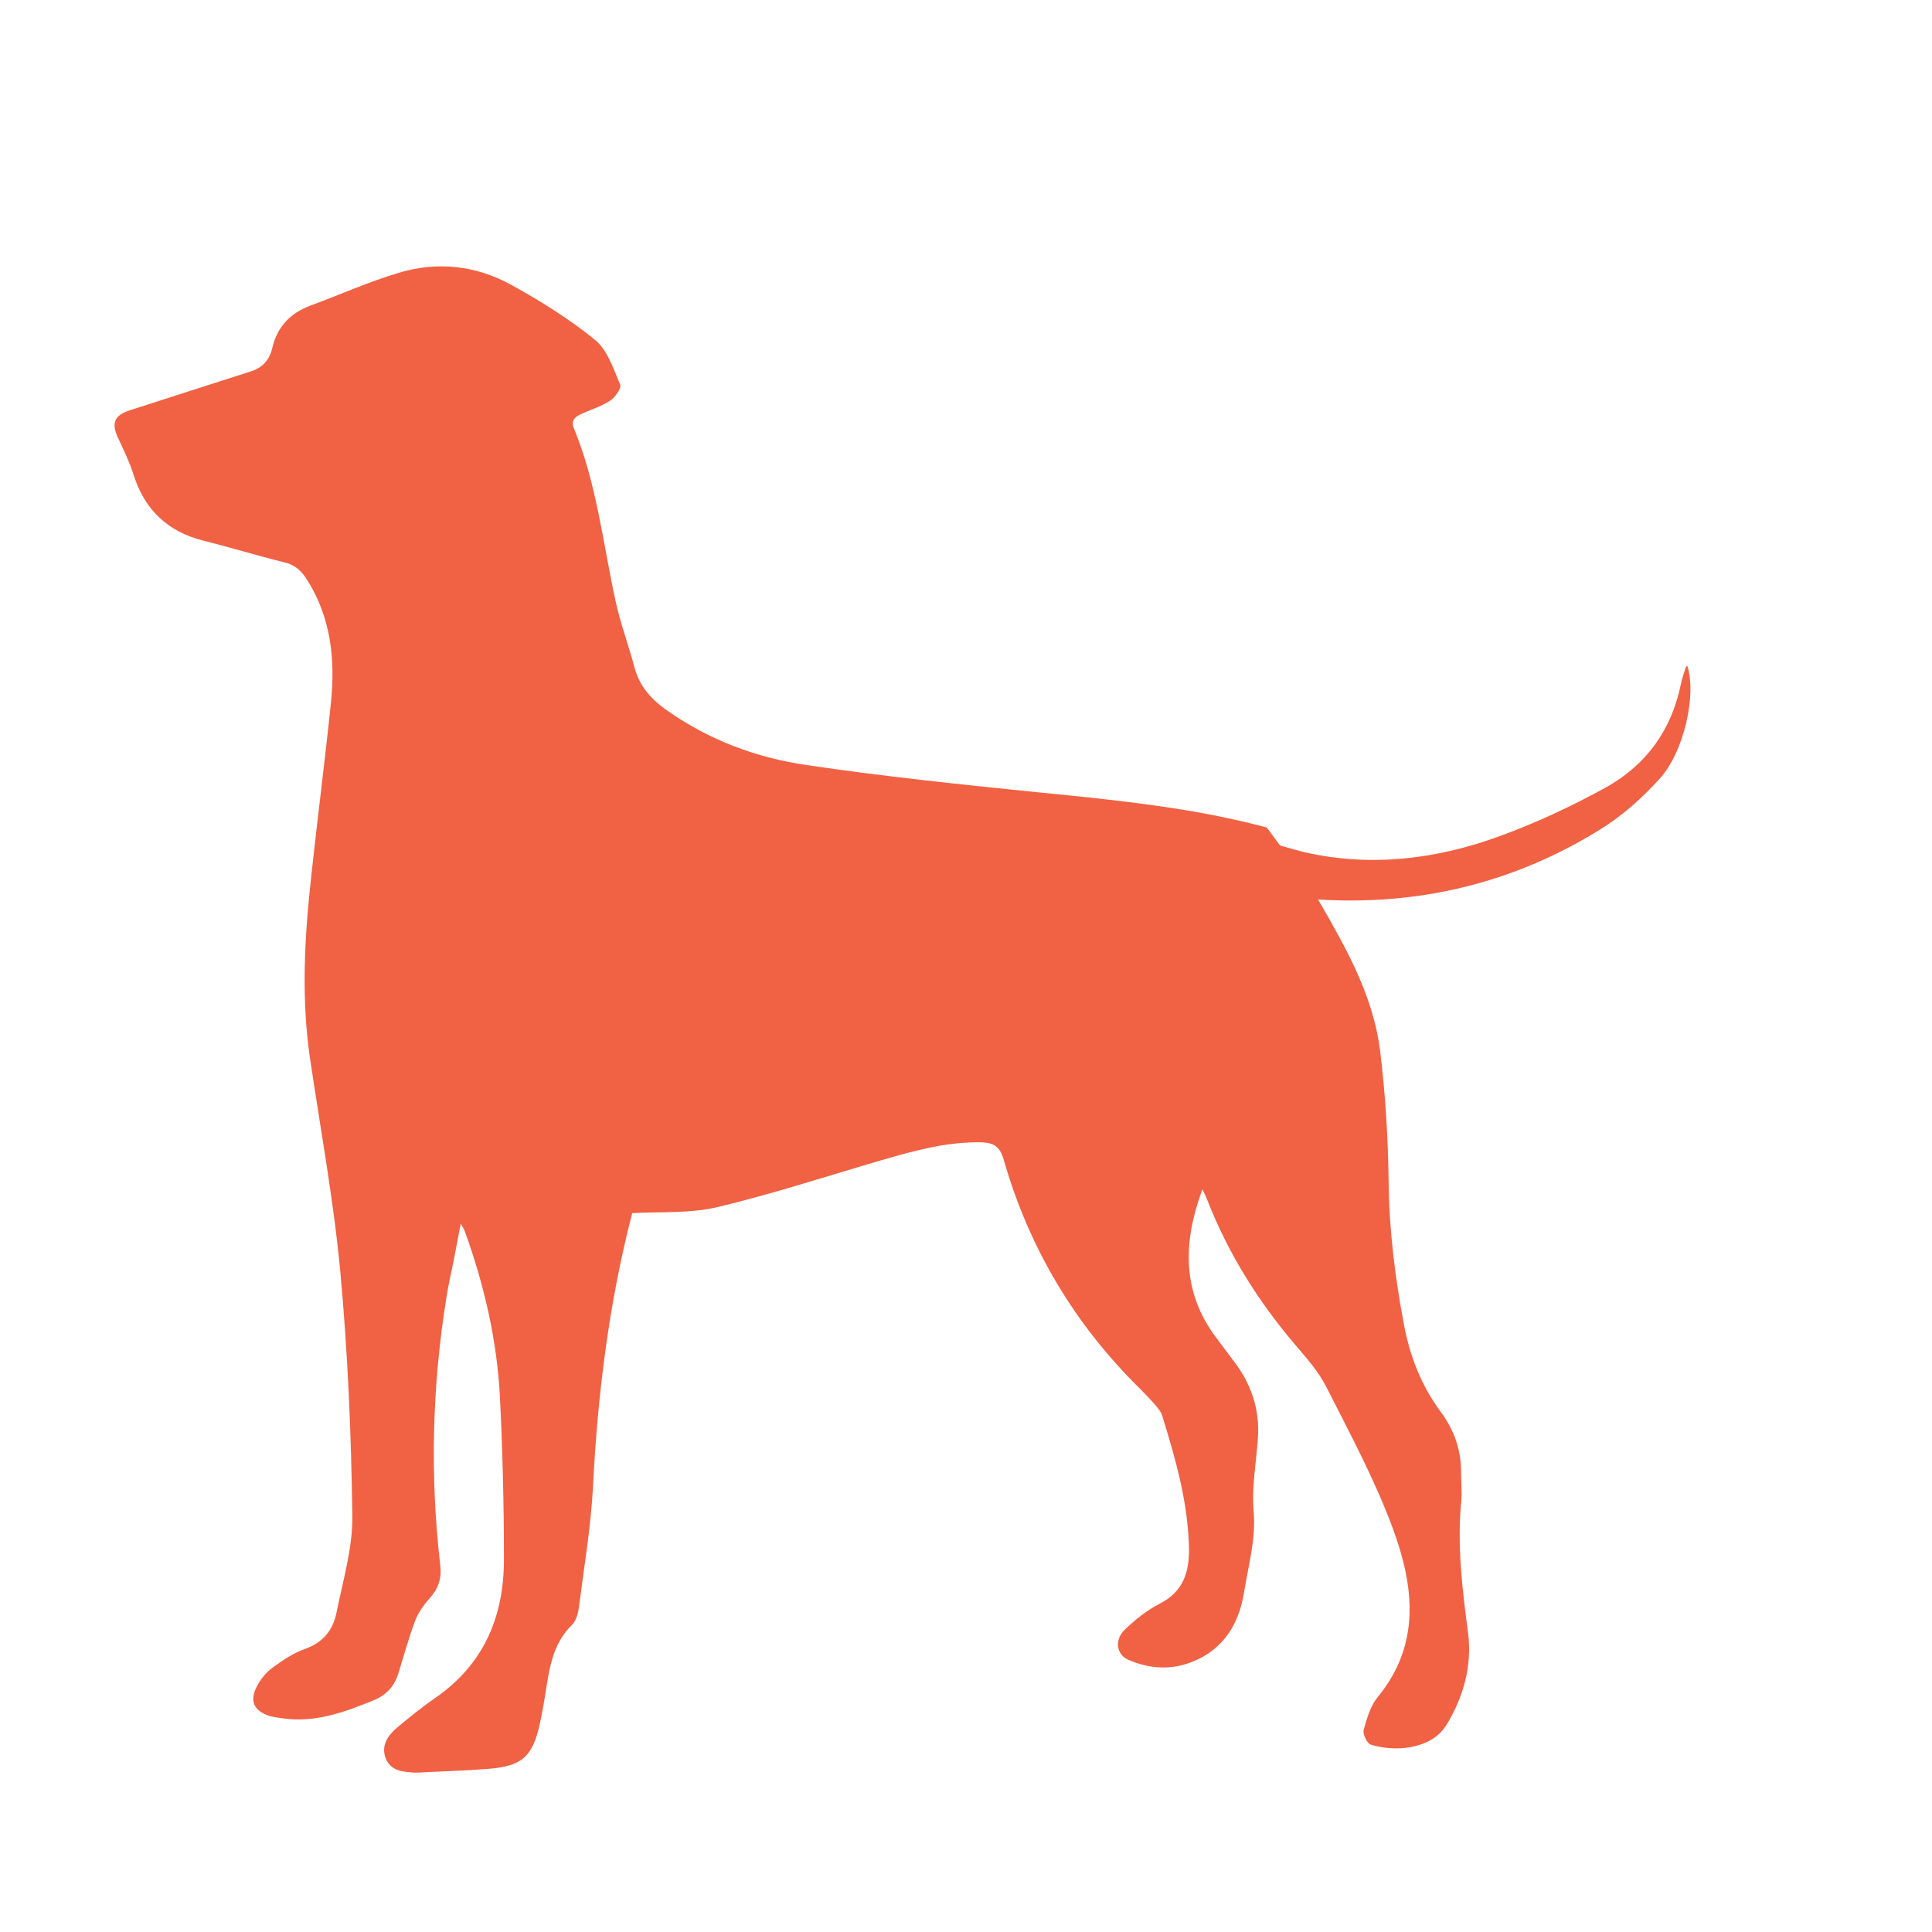 <?xml version="1.0" encoding="utf-8"?>
<!-- Generator: Adobe Illustrator 24.0.3, SVG Export Plug-In . SVG Version: 6.00 Build 0)  -->
<svg version="1.1" id="Layer_1" xmlns="http://www.w3.org/2000/svg" xmlns:xlink="http://www.w3.org/1999/xlink" x="0px" y="0px"
	 viewBox="0 0 720 720" style="enable-background:new 0 0 720 720;" xml:space="preserve">
<style type="text/css">
	.st0{fill:#F16144;}
</style>
<g id="BF7PtV.tif">
	<g>
		<polygon class="st0" points="511.2,310.1 511,310.1 511,310 		"/>
	</g>
</g>
<g id="BF7PtV.tif_1_">
	<g>
		<path class="st0" d="M111,1204.9c-7.4,20.1-7.6,38.4,5.2,55.4c2.2,2.9,4.4,5.8,6.6,8.8c6.4,8.4,9.6,17.8,8.9,28.4
			c-0.6,9.1-2.4,18.3-1.6,27.3c0.9,10.6-2,20.4-3.7,30.4c-1.9,11.6-7.5,21-18.9,25.7c-8.1,3.3-16.3,2.8-24.2-0.7
			c-4.4-2-5.1-7.6-1.1-11.3c3.9-3.6,8.1-7.1,12.8-9.5c8.7-4.4,11.1-11.5,11-20.5c-0.3-17.2-5-33.5-10-49.7c-0.4-1.4-1.5-2.6-2.4-3.7
			c-1.8-2.1-3.7-4.2-5.8-6.2c-24.5-24.1-41.5-52.7-50.9-85.6c-1.4-4.8-3.8-6.2-8.5-6.3c-12.9-0.2-25,3.2-37.1,6.7
			c-20.2,5.9-40.3,12.5-60.8,17.4c-10.4,2.5-21.6,1.7-32,2.3c-8.5,32.8-12.9,67.2-14.6,101.9c-0.7,14.9-3.3,29.7-5.2,44.6
			c-0.3,2.4-1,5.3-2.6,6.9c-7.4,7.2-8.5,16.6-10,26c-0.6,3.6-1.2,7.2-2,10.8c-2.7,12.3-6.6,16-19.2,16.9c-8.7,0.7-17.5,0.9-26.2,1.4
			c-0.5,0-1,0-1.5,0c-4.2-0.3-8.7-0.6-10.5-5.2c-1.9-4.7,0.6-8.5,4-11.4c4.7-4,9.5-7.8,14.6-11.3c18.2-12.6,25.6-30.6,25.5-51.9
			c0-20.1-0.5-40.3-1.6-60.3c-1.1-21.2-5.9-41.8-13.1-61.7c-0.2-0.6-0.6-1.1-1.5-2.8c-1,5.4-1.9,9.8-2.7,14.1
			c-0.9,4.4-1.9,8.8-2.6,13.2c-5.4,33.4-6.2,66.8-2.4,100.4c0.5,4.6-0.8,8.4-3.9,11.8c-2.3,2.5-4.3,5.4-5.5,8.5
			c-2.4,6.4-4.2,13-6.2,19.5c-1.5,4.9-4.6,8.3-9.4,10.2c-11,4.5-22,8.5-34.2,6.6c-1.5-0.2-3-0.3-4.4-0.8c-5.9-1.9-7.6-5.5-4.8-11
			c1.4-2.7,3.5-5.3,6-7.1c3.7-2.7,7.7-5.4,12.1-6.9c6.7-2.4,10.4-7,11.7-13.5c2.4-12,6.1-24.2,5.9-36.2c-0.4-30.4-1.7-60.9-4.5-91.1
			c-2.4-26.6-7.4-53-11.3-79.4c-3.3-22.6-2-45.1,0.5-67.7c2.3-21.5,5.1-42.9,7.3-64.4c1.7-16.2,0.1-31.9-8.9-46.1
			c-2.1-3.3-4.5-5.5-8.3-6.4c-10.1-2.6-20.2-5.6-30.3-8.2c-13.4-3.4-22-11.6-26.1-24.8c-1.5-4.7-3.7-9.2-5.8-13.7
			c-2.5-5.4-1.2-8.3,4.5-10.1c15-4.8,30-9.7,45.1-14.5c4.5-1.4,7-4.5,8-8.8c1.9-8,6.8-13,14.4-15.8c10.9-4,21.5-8.8,32.6-12.2
			c14.4-4.3,28.9-2.8,42.1,4.5c10.9,6,21.6,12.7,31.2,20.5c4.6,3.8,6.8,10.7,9.3,16.6c0.6,1.3-1.8,4.8-3.7,6
			c-3.3,2.2-7.2,3.3-10.8,5c-2.3,1.1-3.9,2.5-2.7,5.4c8.5,20.6,10.8,42.8,15.5,64.3c1.8,8.4,4.9,16.6,7.1,24.9
			c1.9,7,6.3,11.8,12,15.9c15.7,11.1,33.4,17.7,52,20.4c28.4,4.2,57,7.2,85.6,10.1c31.8,3.2,63.5,6.2,94.3,15.6
			c27.2,8.3,54.5,5.8,80.8-3.8c13.5-4.9,26.7-11.1,39.3-18c15.1-8.3,24.7-21.4,28.2-38.6c0.4-2.1,1.2-4.2,1.8-6.2
			c0.1-0.3,0.4-0.5,0.6-0.7c3.4,10.8-1.2,32.1-10.4,42.2c-6.5,7.2-14,13.9-22.3,19c-32.6,20.2-68.4,28.6-106.7,25.9
			c-0.8-0.1-1.6,0-3.2,0c1.2,2.1,2.1,3.8,3.1,5.5c10.1,17.5,20.1,35.1,22.7,55.5c2,16.3,3,32.8,3.2,49.2c0.2,17.9,2.4,35.5,5.7,53
			c2.2,11.8,6.5,22.8,13.6,32.4c5.2,7,7.8,14.5,7.7,23.1c0,3.3,0.4,6.7,0.1,10c-1.7,16.9,0.4,33.5,2.6,50.2
			c1.6,12-1.5,23.4-7.9,33.8c-5.8,9.4-20,10-28.3,7.2c-1.4-0.5-2.9-3.9-2.5-5.4c1.2-4.3,2.5-8.9,5.2-12.2
			c16.3-19.8,13.5-41.6,5.7-62.8c-6.7-18.2-16-35.4-24.8-52.8c-2.9-5.7-7.3-10.7-11.5-15.6c-13.8-16.2-25-34-32.7-53.9
			C112.5,1208,111.9,1206.9,111,1204.9z"/>
	</g>
</g>
<path class="st0" d="M618.5,290.2c-6.5,7.2-14,13.9-22.3,19c-32.6,20.2-68.4,28.6-106.7,25.9c-0.8-0.1-1.6,0-3.2,0l-52.2-7.9l4-20.9
	c13.4,2.2,26.8,5,40,9.1c2.7,0.8,5.4,1.5,8.1,2.2l0,0c24.5,5.6,49,2.7,72.7-6c13.5-4.9,26.7-11.1,39.3-18
	c15.1-8.3,24.7-21.4,28.2-38.6c0.4-2.1,1.2-4.2,1.8-6.2c0.1-0.3,0.4-0.5,0.6-0.7C632.3,258.7,627.7,280.1,618.5,290.2z"/>
<path class="st0" d="M539,642.9c-5.8,9.4-20,10-28.3,7.2c-1.3-0.5-2.9-3.9-2.5-5.4c1.2-4.3,2.5-8.9,5.2-12.2
	c16.3-19.8,13.5-41.6,5.7-62.8c-6.7-18.2-16-35.4-24.8-52.8c-2.9-5.7-7.3-10.7-11.5-15.6c-13.8-16.2-25-34-32.8-53.9
	c-0.4-1.1-0.9-2.1-1.9-4.2c-7.4,20.1-7.6,38.4,5.2,55.4c2.2,2.9,4.4,5.9,6.6,8.8c6.4,8.4,9.6,17.8,8.9,28.4
	c-0.6,9.1-2.4,18.3-1.6,27.3c0.9,10.6-2,20.4-3.6,30.4c-1.9,11.6-7.5,21-19,25.7c-8.1,3.3-16.3,2.8-24.2-0.7
	c-4.5-2-5.1-7.6-1.1-11.3c3.8-3.6,8.1-7.1,12.8-9.5c8.7-4.4,11.1-11.5,11-20.5c-0.3-17.2-5-33.5-10-49.7c-0.4-1.4-1.5-2.6-2.4-3.7
	c-1.8-2.1-3.8-4.2-5.8-6.2c-24.5-24.1-41.5-52.7-50.9-85.6c-1.4-4.8-3.8-6.2-8.5-6.3c-12.9-0.2-25,3.2-37.1,6.7
	c-20.2,5.9-40.3,12.5-60.8,17.4c-10.4,2.5-21.7,1.7-32,2.3c-8.5,32.8-12.9,67.2-14.6,101.9c-0.8,14.9-3.3,29.7-5.2,44.6
	c-0.3,2.4-1,5.3-2.6,6.9c-7.4,7.2-8.5,16.6-10,26c-0.6,3.6-1.2,7.2-2,10.8c-2.7,12.3-6.6,15.9-19.2,16.9c-8.7,0.7-17.5,0.9-26.2,1.4
	c-0.5,0-1,0-1.5,0c-4.2-0.3-8.6-0.6-10.5-5.2c-1.9-4.7,0.6-8.5,4-11.4c4.7-4,9.5-7.8,14.5-11.3c18.2-12.6,25.6-30.6,25.5-51.9
	c0-20.1-0.5-40.3-1.5-60.3c-1.1-21.2-5.9-41.8-13.1-61.7c-0.2-0.6-0.6-1.1-1.5-2.8c-1,5.4-1.9,9.8-2.7,14.1
	c-0.9,4.4-1.9,8.8-2.6,13.2c-5.4,33.4-6.2,66.8-2.3,100.4c0.5,4.6-0.8,8.4-3.9,11.8c-2.2,2.5-4.3,5.4-5.5,8.5
	c-2.4,6.4-4.2,13-6.2,19.5c-1.5,4.9-4.6,8.3-9.4,10.2c-11,4.5-22,8.5-34.2,6.6c-1.5-0.2-3-0.4-4.4-0.8c-5.9-1.9-7.6-5.5-4.8-11
	c1.4-2.7,3.5-5.3,6-7.1c3.7-2.7,7.7-5.4,12-6.9c6.7-2.4,10.4-7,11.7-13.5c2.4-12,6.1-24.2,5.9-36.2c-0.4-30.4-1.7-60.9-4.5-91.1
	c-2.5-26.6-7.4-53-11.3-79.5c-3.3-22.6-2-45.1,0.5-67.7c2.3-21.5,5.1-42.9,7.3-64.4c1.7-16.2,0.1-31.9-8.9-46.1
	c-2.1-3.3-4.5-5.5-8.3-6.4c-10.2-2.5-20.2-5.6-30.3-8.1c-13.4-3.4-22-11.6-26.1-24.8c-1.5-4.7-3.7-9.2-5.8-13.7
	c-2.5-5.4-1.2-8.3,4.5-10.1c15-4.8,30-9.7,45.1-14.5c4.5-1.4,7-4.5,8-8.8c1.9-8,6.8-13,14.4-15.8c10.9-4,21.5-8.8,32.6-12.1
	c14.4-4.4,28.9-2.8,42.1,4.5c10.9,6,21.6,12.7,31.2,20.5c4.6,3.8,6.8,10.7,9.3,16.6c0.6,1.3-1.8,4.8-3.7,6c-3.3,2.2-7.2,3.3-10.8,5
	c-2.3,1-4,2.5-2.7,5.4c8.5,20.6,10.8,42.8,15.5,64.3c1.8,8.4,4.9,16.5,7.1,24.9c1.9,7,6.3,11.8,12,15.8c15.7,11.1,33.4,17.7,52,20.4
	c28.4,4.2,57,7.2,85.6,10.1c18.2,1.8,36.3,3.6,54.3,6.5l0,0c10.6,1.7,21.2,3.9,31.7,6.7l15.9,21.6c0.1,0.1,0.1,0.2,0.2,0.3l0.1,0.2
	l0,0h0.2c1.2,2.1,2.1,3.8,3.1,5.4c10.1,17.5,20.1,35.1,22.7,55.5c2,16.3,3,32.8,3.2,49.2c0.2,17.9,2.4,35.5,5.7,53
	c2.2,11.8,6.5,22.8,13.6,32.4c5.2,7,7.8,14.5,7.7,23.1c0,3.3,0.4,6.7,0.1,10c-1.7,16.9,0.4,33.5,2.6,50.2
	C548.5,621,545.4,632.5,539,642.9z"/>
</svg>
